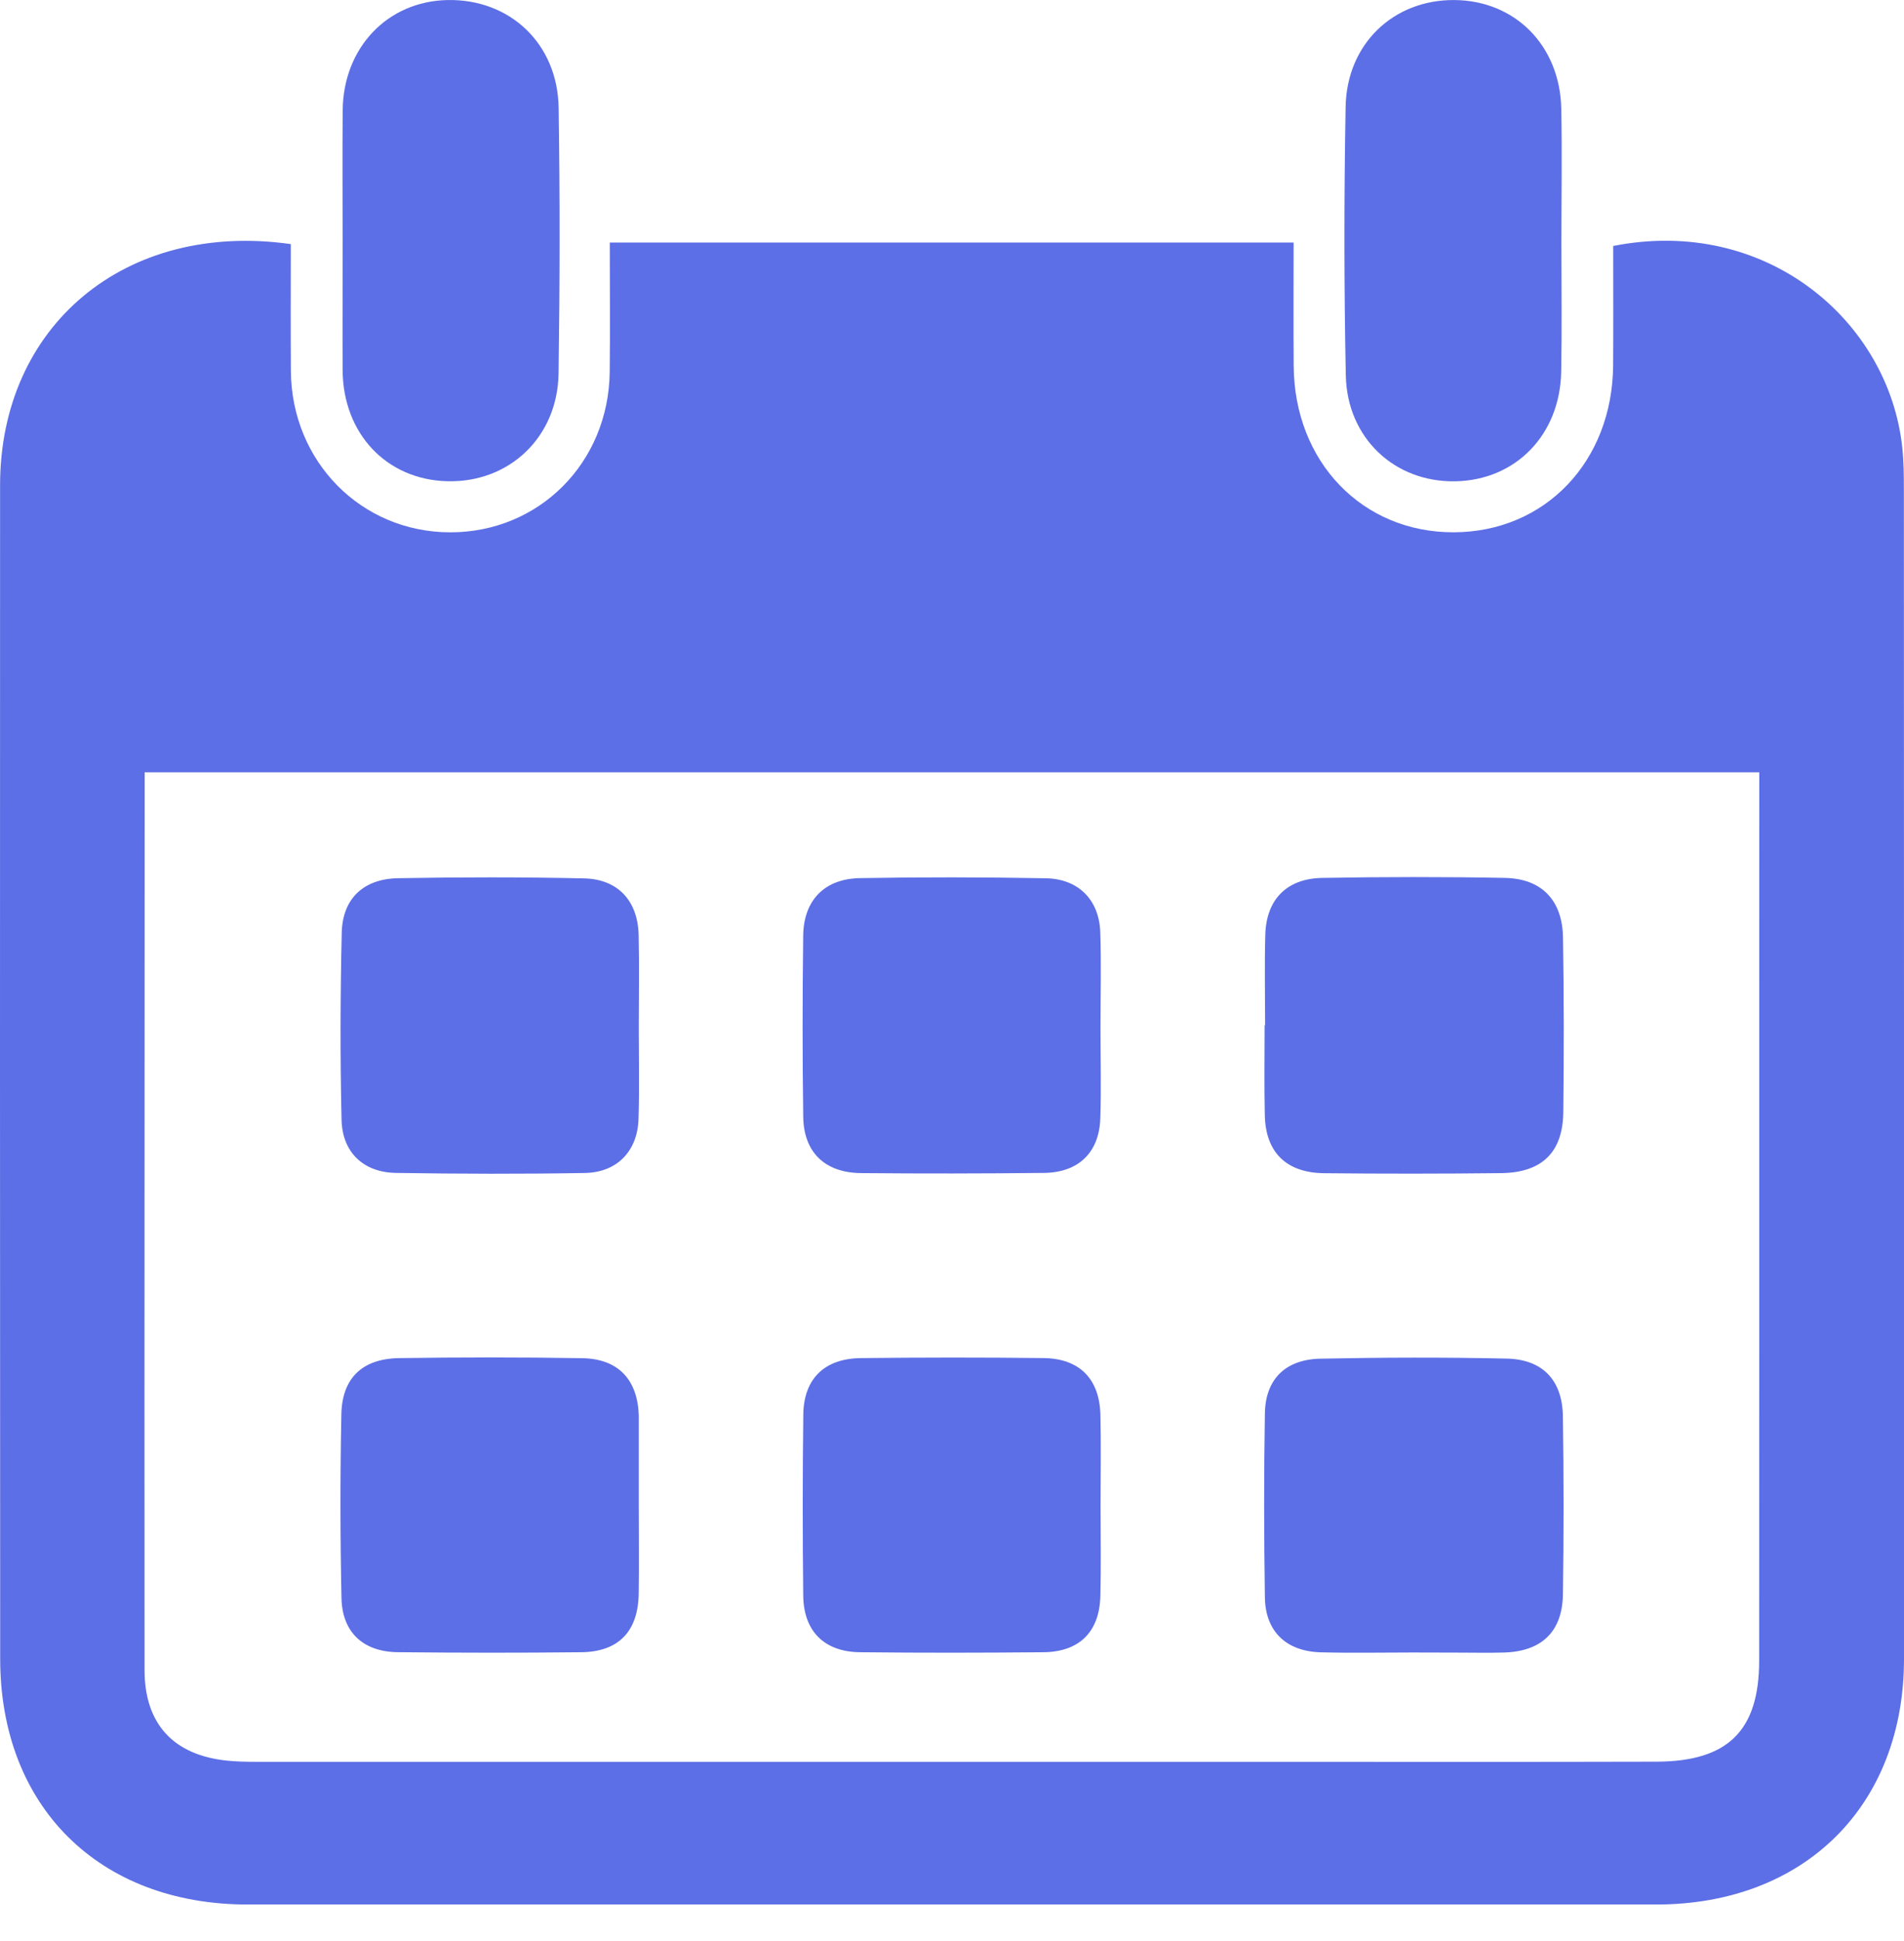 <svg width="52" height="53" viewBox="0 0 52 53" fill="none" xmlns="http://www.w3.org/2000/svg">
<path d="M7.942 6.665C7.942 7.844 7.936 8.985 7.944 10.127C7.961 12.603 9.865 14.53 12.29 14.535C14.721 14.54 16.625 12.635 16.652 10.151C16.665 8.99 16.654 7.828 16.654 6.622C22.907 6.622 29.074 6.622 35.33 6.622C35.33 7.773 35.324 8.882 35.332 9.99C35.348 12.611 37.206 14.54 39.702 14.534C42.198 14.527 44.039 12.601 44.056 9.971C44.063 8.883 44.058 7.794 44.058 6.716C48.243 5.89 51.589 8.772 51.953 12.223C51.995 12.619 51.997 13.019 51.997 13.418C52 24.044 52.002 34.669 52 45.296C52 49.306 49.279 52.002 45.234 52.002C32.41 52.004 19.587 52.004 6.763 52.002C2.705 52.002 0.007 49.327 0.005 45.296C6.53663e-05 34.612 -0.002 23.931 0.002 13.25C0.003 8.896 3.419 6.026 7.942 6.665ZM48.048 21.087C33.278 21.087 18.646 21.087 3.951 21.087C3.951 21.41 3.951 21.672 3.951 21.935C3.949 24.937 3.948 27.938 3.948 30.94C3.946 35.827 3.944 40.715 3.948 45.602C3.949 47.072 4.737 47.927 6.213 48.075C6.479 48.102 6.75 48.106 7.018 48.106C16.236 48.107 25.456 48.106 34.674 48.106C38.194 48.106 41.716 48.112 45.236 48.102C47.193 48.098 48.044 47.253 48.044 45.343C48.048 38.622 48.046 31.902 48.046 25.181C48.048 23.832 48.048 22.482 48.048 21.087Z" fill="#5D6FE6"/>
<path d="M9.357 6.527C9.357 5.358 9.349 4.189 9.359 3.021C9.371 1.303 10.583 0.033 12.224 0.001C13.926 -0.031 15.231 1.192 15.257 2.946C15.294 5.363 15.29 7.78 15.255 10.197C15.229 11.94 13.906 13.183 12.217 13.14C10.559 13.099 9.37 11.844 9.357 10.111C9.352 8.917 9.359 7.722 9.357 6.527Z" fill="#5D6FE6"/>
<path d="M42.643 6.637C42.643 7.805 42.659 8.974 42.638 10.143C42.608 11.871 41.396 13.113 39.744 13.142C38.091 13.171 36.789 11.965 36.755 10.248C36.706 7.805 36.706 5.361 36.75 2.918C36.781 1.193 38.062 -0.012 39.722 0.001C41.38 0.015 42.605 1.244 42.64 2.971C42.663 4.192 42.643 5.415 42.643 6.637Z" fill="#5D6FE6"/>
<path d="M38.571 45.121C37.739 45.121 36.905 45.138 36.072 45.116C35.127 45.09 34.559 44.547 34.545 43.617C34.52 41.945 34.517 40.271 34.545 38.596C34.559 37.661 35.104 37.117 36.068 37.098C37.76 37.064 39.454 37.059 41.146 37.096C42.133 37.117 42.669 37.684 42.684 38.673C42.708 40.293 42.709 41.914 42.685 43.534C42.669 44.558 42.098 45.094 41.07 45.122C40.641 45.134 40.21 45.124 39.78 45.124C39.378 45.121 38.975 45.121 38.571 45.121Z" fill="#5D6FE6"/>
<path d="M34.551 27.992C34.551 27.171 34.533 26.348 34.556 25.527C34.582 24.564 35.137 23.988 36.113 23.971C37.774 23.942 39.438 23.939 41.101 23.971C42.106 23.99 42.671 24.583 42.687 25.599C42.713 27.187 42.714 28.777 42.695 30.366C42.682 31.468 42.111 32.02 40.99 32.032C39.381 32.05 37.771 32.051 36.163 32.034C35.132 32.023 34.567 31.466 34.543 30.457C34.524 29.636 34.538 28.815 34.538 27.992C34.541 27.992 34.546 27.992 34.551 27.992Z" fill="#5D6FE6"/>
<path d="M30.055 28.073C30.055 28.898 30.078 29.722 30.05 30.545C30.018 31.471 29.453 32.016 28.511 32.026C26.845 32.044 25.178 32.047 23.512 32.031C22.528 32.021 21.95 31.462 21.937 30.494C21.913 28.847 21.915 27.2 21.936 25.553C21.947 24.585 22.513 23.995 23.484 23.977C25.177 23.947 26.872 23.95 28.564 23.981C29.452 23.997 30.016 24.569 30.049 25.444C30.079 26.32 30.055 27.197 30.055 28.073Z" fill="#5D6FE6"/>
<path d="M17.446 28.077C17.446 28.901 17.465 29.724 17.439 30.548C17.413 31.426 16.858 32.012 15.975 32.028C14.255 32.058 12.533 32.053 10.814 32.026C9.925 32.012 9.347 31.465 9.328 30.57C9.289 28.871 9.294 27.169 9.333 25.471C9.354 24.54 9.922 23.997 10.872 23.979C12.564 23.949 14.26 23.947 15.952 23.984C16.88 24.005 17.42 24.601 17.442 25.529C17.462 26.375 17.446 27.227 17.446 28.077Z" fill="#5D6FE6"/>
<path d="M17.446 41.12C17.446 41.918 17.456 42.715 17.444 43.511C17.428 44.548 16.894 45.105 15.865 45.114C14.198 45.132 12.532 45.13 10.867 45.113C9.922 45.103 9.346 44.574 9.326 43.633C9.291 41.961 9.289 40.287 9.323 38.614C9.344 37.622 9.901 37.098 10.902 37.083C12.569 37.059 14.235 37.058 15.9 37.085C16.886 37.101 17.412 37.669 17.446 38.648C17.447 38.675 17.446 38.7 17.446 38.727C17.446 39.528 17.446 40.325 17.446 41.12Z" fill="#5D6FE6"/>
<path d="M30.057 41.106C30.057 41.929 30.073 42.753 30.052 43.576C30.028 44.56 29.479 45.105 28.493 45.114C26.827 45.13 25.16 45.132 23.494 45.114C22.515 45.105 21.948 44.545 21.937 43.566C21.918 41.919 21.918 40.272 21.939 38.625C21.95 37.651 22.513 37.096 23.502 37.083C25.169 37.064 26.835 37.063 28.501 37.082C29.484 37.093 30.031 37.653 30.053 38.633C30.073 39.459 30.057 40.283 30.057 41.106Z" fill="#5D6FE6"/>
</svg>
